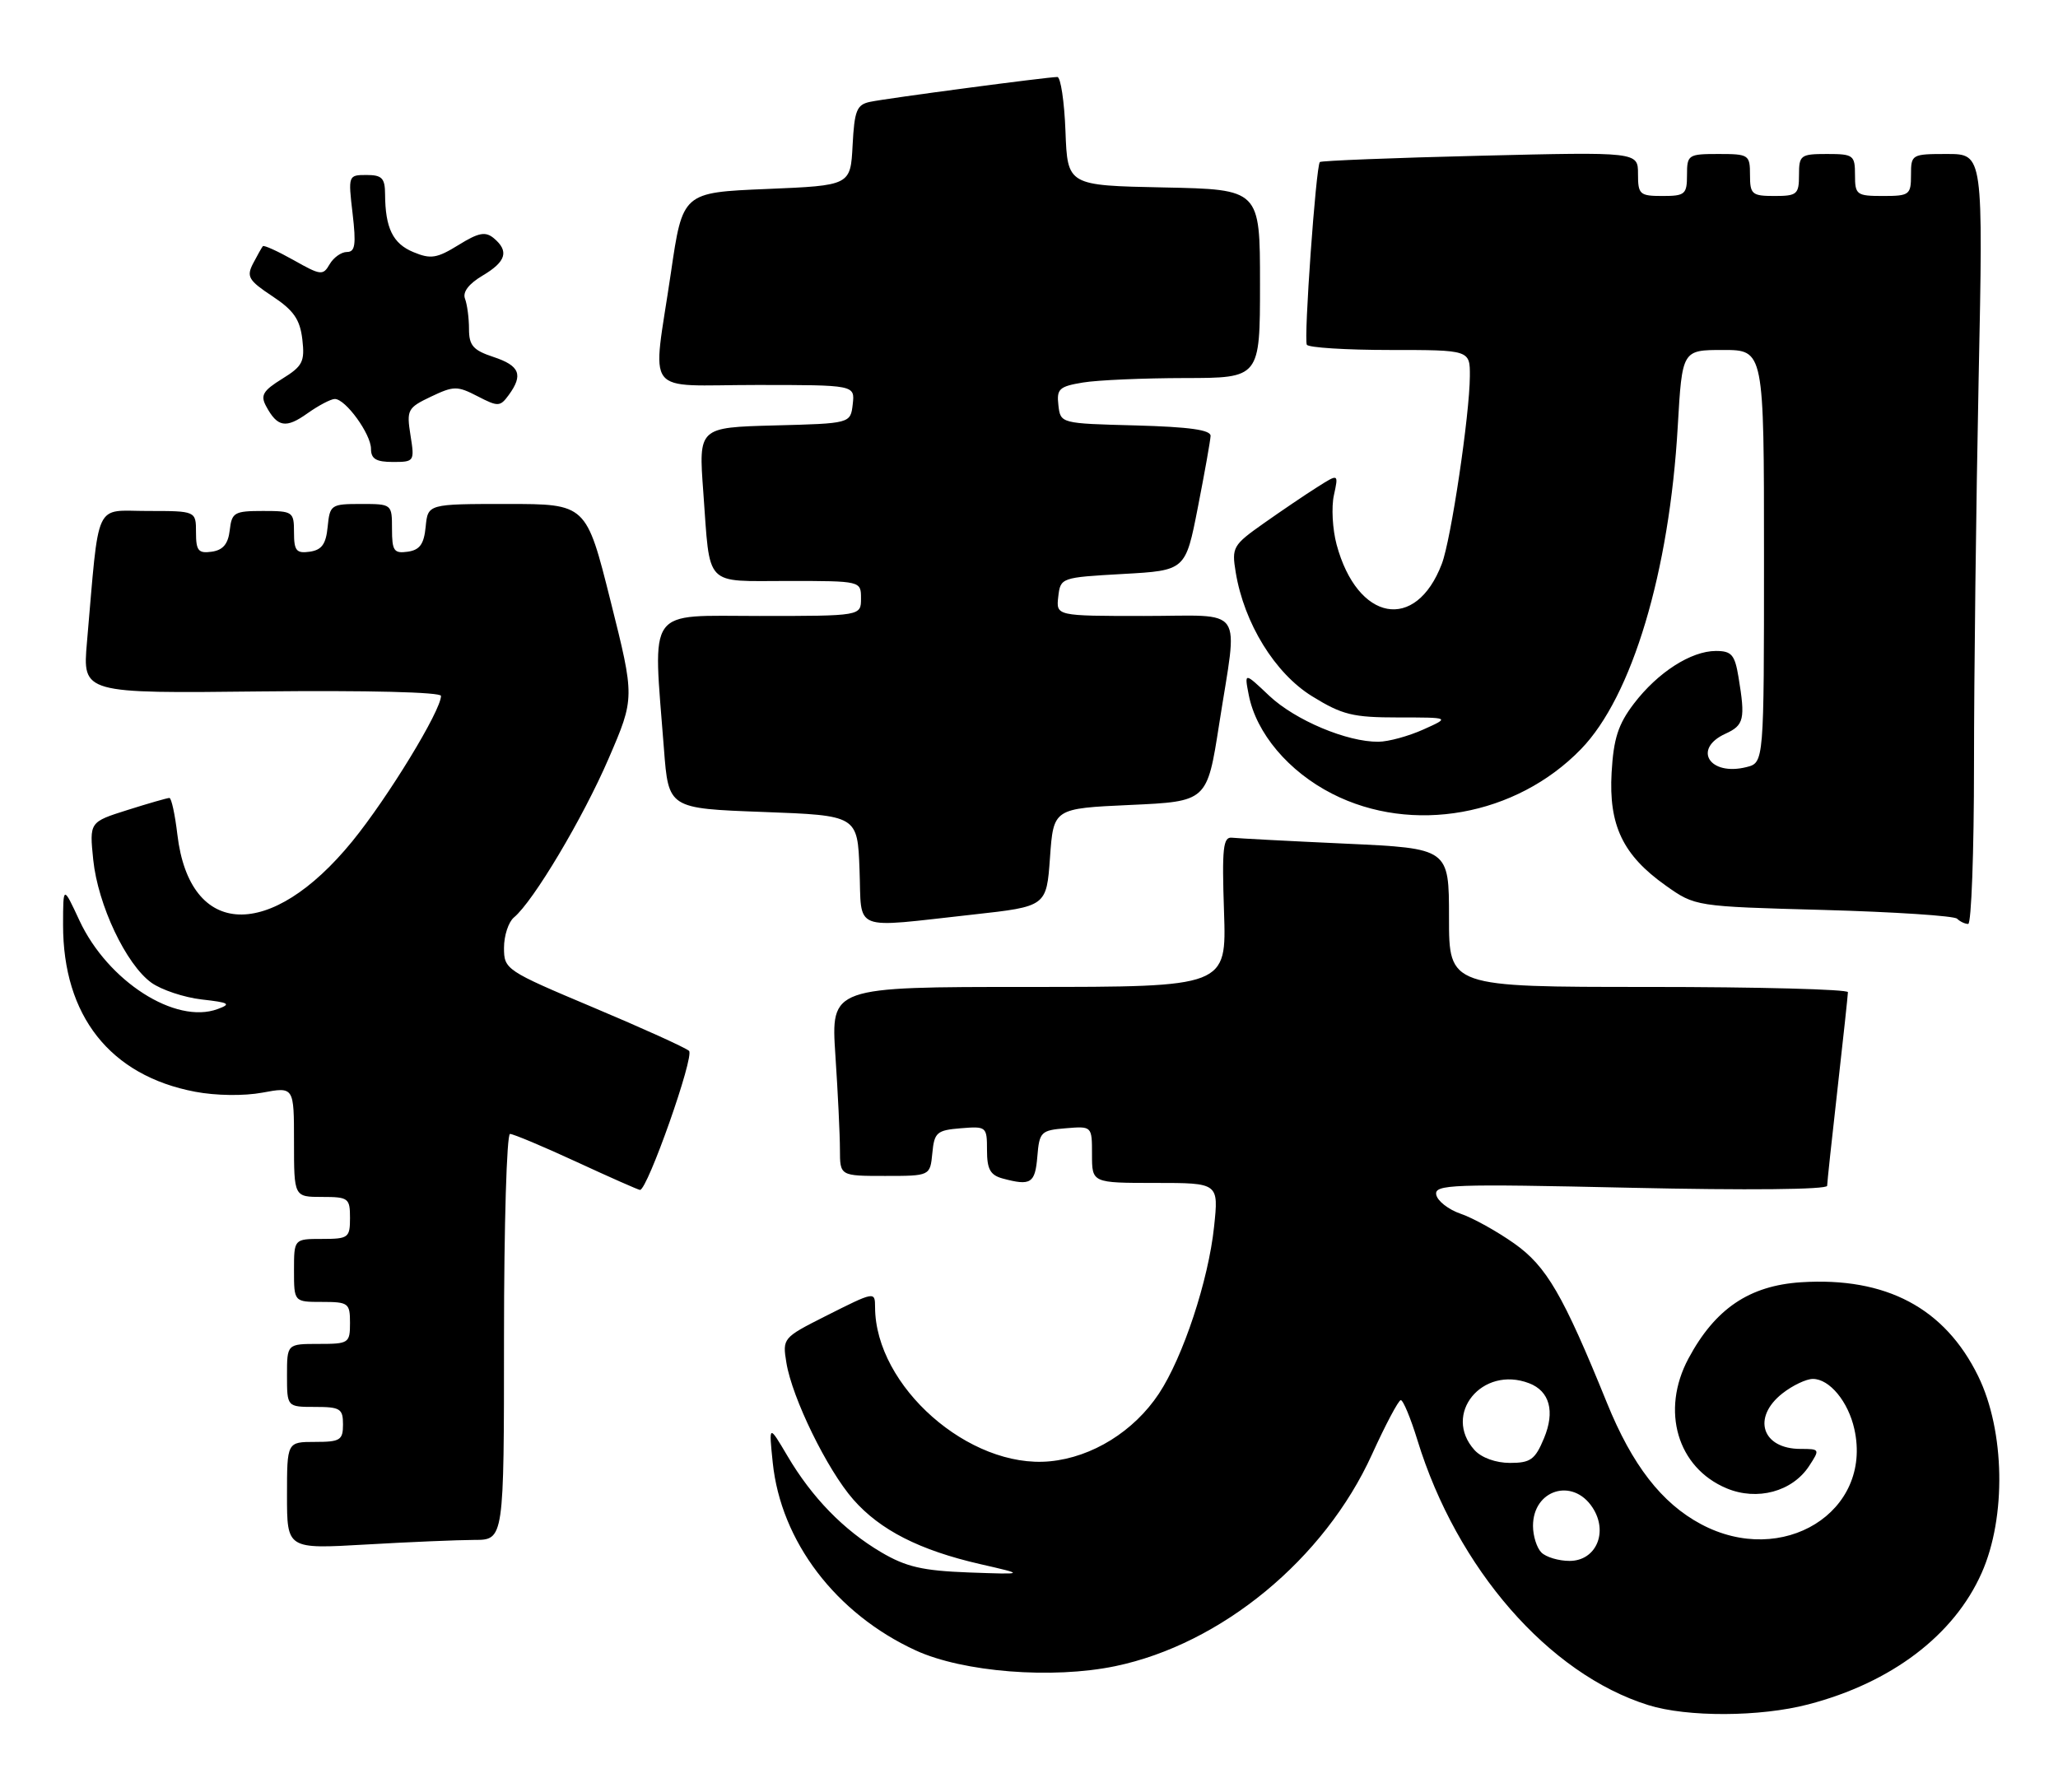 <?xml version="1.0" encoding="UTF-8" standalone="no"?>
<!DOCTYPE svg PUBLIC "-//W3C//DTD SVG 1.1//EN" "http://www.w3.org/Graphics/SVG/1.1/DTD/svg11.dtd" >
<svg xmlns="http://www.w3.org/2000/svg" xmlns:xlink="http://www.w3.org/1999/xlink" version="1.1" viewBox="0 0 294 256">
 <g >
 <path fill="currentColor"
d=" M 258.32 243.50 C 270.19 240.41 279.14 233.63 283.09 224.73 C 286.64 216.76 286.42 204.42 282.60 196.61 C 277.83 186.87 269.44 182.42 257.30 183.19 C 249.90 183.67 245.02 186.97 241.21 194.08 C 237.22 201.53 239.62 209.69 246.66 212.63 C 251.03 214.46 256.05 213.10 258.44 209.45 C 260.01 207.05 259.99 207.00 257.22 207.00 C 251.71 207.00 250.25 202.52 254.63 199.07 C 256.08 197.93 258.04 197.00 258.98 197.00 C 261.36 197.00 264.04 200.24 264.91 204.18 C 267.54 216.00 254.66 223.98 243.00 217.75 C 237.38 214.75 233.17 209.32 229.56 200.41 C 223.29 184.96 220.93 180.91 216.32 177.65 C 213.87 175.92 210.44 174.01 208.68 173.41 C 206.93 172.81 205.36 171.59 205.18 170.69 C 204.89 169.21 207.33 169.12 232.93 169.69 C 249.58 170.06 261.01 169.95 261.02 169.41 C 261.03 168.91 261.70 162.65 262.51 155.50 C 263.32 148.35 263.98 142.16 263.99 141.75 C 264.00 141.34 251.18 141.00 235.50 141.00 C 207.00 141.00 207.00 141.00 207.00 131.10 C 207.00 121.21 207.00 121.21 192.25 120.53 C 184.14 120.16 176.82 119.77 176.00 119.68 C 174.73 119.53 174.55 121.14 174.86 130.25 C 175.22 141.00 175.22 141.00 146.96 141.00 C 118.70 141.00 118.70 141.00 119.34 150.75 C 119.70 156.11 119.99 162.19 119.99 164.25 C 120.00 168.00 120.00 168.00 126.44 168.00 C 132.87 168.00 132.87 168.00 133.19 164.75 C 133.47 161.78 133.83 161.47 137.25 161.19 C 140.92 160.89 141.00 160.96 141.00 164.32 C 141.00 167.05 141.47 167.89 143.25 168.37 C 147.26 169.45 147.87 169.06 148.19 165.25 C 148.48 161.70 148.70 161.48 152.25 161.19 C 156.00 160.88 156.00 160.88 156.00 164.94 C 156.00 169.00 156.00 169.00 165.05 169.00 C 174.10 169.00 174.10 169.00 173.44 175.25 C 172.64 182.91 169.01 193.88 165.56 199.10 C 161.99 204.49 156.03 208.19 149.99 208.77 C 138.47 209.88 125.04 198.05 125.01 186.75 C 125.00 184.47 124.98 184.48 117.85 188.07 C 111.85 191.10 111.77 191.20 112.34 194.68 C 113.16 199.73 118.17 209.98 121.90 214.23 C 125.74 218.60 131.36 221.47 140.04 223.46 C 146.50 224.94 146.50 224.94 138.38 224.65 C 131.79 224.40 129.44 223.86 125.88 221.76 C 120.51 218.59 115.99 213.94 112.49 208.00 C 109.83 203.50 109.83 203.50 110.39 208.94 C 111.55 220.22 119.41 230.54 130.82 235.79 C 137.60 238.90 150.33 239.90 159.31 238.04 C 174.47 234.89 189.21 222.74 196.00 207.78 C 197.93 203.54 199.78 200.05 200.11 200.03 C 200.45 200.02 201.52 202.59 202.49 205.75 C 208.12 224.08 221.24 239.15 235.47 243.60 C 241.02 245.34 251.44 245.30 258.32 243.50 Z  M 67.75 220.00 C 72.00 220.00 72.00 220.00 72.00 191.00 C 72.00 175.05 72.39 162.00 72.86 162.00 C 73.33 162.00 77.62 163.80 82.38 166.00 C 87.14 168.20 91.21 170.00 91.43 170.00 C 92.50 170.00 99.25 150.86 98.43 150.13 C 97.92 149.67 91.76 146.88 84.75 143.93 C 72.24 138.66 72.00 138.50 72.00 135.40 C 72.00 133.67 72.64 131.72 73.42 131.07 C 76.20 128.76 83.27 116.89 86.95 108.36 C 90.69 99.69 90.69 99.69 87.22 85.85 C 83.75 72.00 83.75 72.00 72.44 72.00 C 61.13 72.00 61.13 72.00 60.81 75.25 C 60.57 77.74 59.97 78.57 58.25 78.82 C 56.28 79.10 56.00 78.70 56.00 75.57 C 56.00 72.01 55.98 72.00 51.56 72.00 C 47.29 72.00 47.12 72.12 46.81 75.25 C 46.57 77.74 45.97 78.57 44.25 78.82 C 42.34 79.09 42.00 78.68 42.00 76.07 C 42.00 73.11 41.85 73.00 37.57 73.00 C 33.47 73.00 33.11 73.21 32.82 75.75 C 32.59 77.72 31.86 78.59 30.25 78.82 C 28.34 79.09 28.00 78.68 28.00 76.07 C 28.00 73.00 28.00 73.00 21.10 73.00 C 13.36 73.00 14.22 71.14 12.42 91.78 C 11.79 99.07 11.79 99.07 37.40 98.78 C 52.46 98.62 63.00 98.88 63.00 99.42 C 63.00 101.52 55.40 113.97 50.33 120.19 C 38.65 134.51 27.10 134.07 25.34 119.24 C 25.00 116.36 24.49 114.00 24.20 114.00 C 23.91 114.00 21.22 114.77 18.22 115.72 C 12.77 117.44 12.77 117.44 13.32 122.84 C 13.99 129.29 18.00 137.77 21.62 140.39 C 23.06 141.42 26.30 142.50 28.82 142.79 C 32.76 143.23 33.08 143.43 31.09 144.16 C 25.07 146.39 15.40 140.19 11.35 131.51 C 9.02 126.50 9.02 126.50 9.01 132.10 C 8.99 145.13 15.74 153.67 27.86 155.97 C 30.85 156.54 34.85 156.59 37.49 156.10 C 42.00 155.26 42.00 155.26 42.00 163.13 C 42.00 171.00 42.00 171.00 46.00 171.00 C 49.78 171.00 50.00 171.17 50.00 174.00 C 50.00 176.83 49.78 177.00 46.00 177.00 C 42.00 177.00 42.00 177.00 42.00 181.50 C 42.00 186.00 42.00 186.00 46.00 186.00 C 49.78 186.00 50.00 186.17 50.00 189.00 C 50.00 191.89 49.83 192.00 45.50 192.00 C 41.00 192.00 41.00 192.00 41.00 196.50 C 41.00 201.00 41.00 201.00 45.00 201.00 C 48.60 201.00 49.00 201.25 49.00 203.50 C 49.00 205.75 48.60 206.00 45.00 206.00 C 41.00 206.00 41.00 206.00 41.00 213.65 C 41.00 221.31 41.00 221.31 52.25 220.66 C 58.44 220.30 65.41 220.01 67.75 220.00 Z  M 139.00 130.66 C 149.50 129.50 149.50 129.50 150.00 122.50 C 150.50 115.50 150.50 115.50 161.47 115.00 C 172.44 114.50 172.44 114.50 174.16 103.50 C 176.85 86.20 178.10 88.00 163.43 88.00 C 150.87 88.00 150.87 88.00 151.18 85.25 C 151.50 82.52 151.57 82.50 160.43 82.00 C 169.36 81.50 169.36 81.50 171.12 72.50 C 172.09 67.55 172.91 62.95 172.94 62.28 C 172.98 61.42 169.91 60.99 162.25 60.78 C 151.50 60.50 151.50 60.50 151.20 57.89 C 150.93 55.57 151.31 55.21 154.70 54.65 C 156.79 54.30 163.34 54.02 169.25 54.01 C 180.00 54.00 180.00 54.00 180.00 40.53 C 180.00 27.06 180.00 27.06 166.25 26.78 C 152.50 26.50 152.50 26.50 152.21 18.75 C 152.05 14.49 151.52 11.00 151.05 11.00 C 149.63 11.00 126.70 14.04 124.30 14.55 C 122.39 14.95 122.06 15.77 121.80 20.76 C 121.50 26.50 121.50 26.50 109.51 27.00 C 97.52 27.50 97.52 27.50 95.84 39.00 C 93.19 57.00 91.66 55.00 108.07 55.00 C 122.13 55.00 122.13 55.00 121.82 57.75 C 121.50 60.50 121.50 60.50 110.65 60.78 C 99.79 61.07 99.79 61.07 100.47 70.28 C 101.48 84.06 100.47 83.00 112.57 83.00 C 123.00 83.00 123.00 83.00 123.00 85.50 C 123.00 88.00 123.00 88.00 108.50 88.00 C 92.15 88.00 93.27 86.43 94.85 107.00 C 95.50 115.50 95.50 115.50 109.00 116.00 C 122.50 116.50 122.50 116.50 122.79 124.25 C 123.13 133.26 121.44 132.59 139.00 130.66 Z  M 282.00 109.25 C 282.00 96.74 282.30 71.99 282.66 54.25 C 283.32 22.00 283.32 22.00 278.16 22.00 C 273.09 22.00 273.00 22.05 273.00 25.00 C 273.00 27.83 272.78 28.00 269.00 28.00 C 265.22 28.00 265.00 27.83 265.00 25.00 C 265.00 22.17 264.78 22.00 261.00 22.00 C 257.22 22.00 257.00 22.17 257.00 25.00 C 257.00 27.76 256.72 28.00 253.50 28.00 C 250.28 28.00 250.00 27.76 250.00 25.00 C 250.00 22.11 249.83 22.00 245.50 22.00 C 241.17 22.00 241.00 22.11 241.00 25.00 C 241.00 27.76 240.72 28.00 237.50 28.00 C 234.24 28.00 234.00 27.78 234.00 24.85 C 234.00 21.70 234.00 21.70 211.43 22.25 C 199.02 22.55 188.72 22.96 188.55 23.15 C 187.99 23.75 186.23 48.46 186.69 49.25 C 186.92 49.66 192.27 50.00 198.56 50.00 C 210.00 50.00 210.00 50.00 209.98 53.75 C 209.95 59.24 207.29 77.11 205.98 80.54 C 202.26 90.34 193.91 88.81 190.94 77.79 C 190.36 75.61 190.18 72.44 190.56 70.74 C 191.23 67.66 191.23 67.66 188.20 69.58 C 186.53 70.63 183.08 72.97 180.54 74.76 C 176.13 77.87 175.94 78.19 176.53 81.76 C 177.73 89.05 182.13 96.19 187.44 99.47 C 191.75 102.13 193.26 102.50 199.76 102.50 C 207.17 102.50 207.17 102.50 203.34 104.22 C 201.23 105.17 198.34 105.96 196.93 105.97 C 192.45 106.02 185.04 102.90 181.33 99.41 C 177.76 96.03 177.76 96.03 178.39 99.27 C 179.45 104.74 184.07 110.22 190.31 113.40 C 201.73 119.24 216.59 116.58 225.86 107.02 C 233.15 99.51 238.49 81.69 239.68 60.90 C 240.31 50.00 240.31 50.00 246.15 50.00 C 252.00 50.00 252.00 50.00 252.00 79.48 C 252.00 108.96 252.00 108.96 249.50 109.59 C 244.22 110.92 241.74 106.99 246.50 104.82 C 249.15 103.61 249.35 102.74 248.36 96.75 C 247.83 93.53 247.37 93.00 245.12 93.00 C 241.57 93.01 236.82 96.06 233.41 100.53 C 231.17 103.47 230.51 105.51 230.23 110.37 C 229.80 117.91 231.84 122.17 237.94 126.50 C 242.17 129.50 242.17 129.50 260.50 130.00 C 270.58 130.28 279.17 130.84 279.58 131.25 C 280.00 131.66 280.71 132.00 281.17 132.00 C 281.62 132.00 282.00 121.76 282.00 109.25 Z  M 58.64 62.18 C 58.07 58.56 58.22 58.26 61.56 56.67 C 64.82 55.12 65.32 55.11 68.22 56.61 C 71.16 58.13 71.44 58.12 72.68 56.43 C 74.78 53.55 74.25 52.24 70.50 51.00 C 67.59 50.04 67.00 49.36 67.00 47.00 C 67.00 45.44 66.74 43.50 66.43 42.68 C 66.06 41.73 66.96 40.55 68.93 39.38 C 72.31 37.38 72.76 35.88 70.53 34.02 C 69.34 33.04 68.36 33.23 65.49 35.01 C 62.41 36.91 61.53 37.05 59.06 36.02 C 56.12 34.81 55.04 32.59 55.01 27.75 C 55.00 25.45 54.57 25.00 52.36 25.00 C 49.75 25.00 49.73 25.06 50.37 30.50 C 50.89 34.95 50.74 36.00 49.56 36.00 C 48.76 36.00 47.65 36.79 47.09 37.75 C 46.15 39.39 45.82 39.35 41.96 37.17 C 39.68 35.89 37.70 34.99 37.55 35.17 C 37.40 35.35 36.77 36.46 36.16 37.63 C 35.18 39.52 35.50 40.06 38.91 42.32 C 41.96 44.34 42.85 45.63 43.19 48.48 C 43.56 51.67 43.24 52.31 40.31 54.12 C 37.58 55.81 37.18 56.48 38.01 58.02 C 39.63 61.04 40.84 61.25 43.91 59.06 C 45.50 57.93 47.27 57.00 47.83 57.00 C 49.37 57.00 53.00 62.01 53.00 64.13 C 53.00 65.56 53.74 66.00 56.13 66.00 C 59.19 66.00 59.24 65.92 58.64 62.18 Z  M 220.20 221.80 C 219.54 221.14 219.00 219.43 219.00 218.00 C 219.00 212.82 224.68 211.06 227.50 215.37 C 229.80 218.87 228.02 223.00 224.22 223.00 C 222.67 223.00 220.86 222.46 220.20 221.80 Z  M 210.65 207.17 C 206.02 202.05 211.73 195.04 218.45 197.62 C 221.38 198.74 222.17 201.65 220.57 205.48 C 219.30 208.53 218.65 209.00 215.71 209.00 C 213.69 209.00 211.64 208.26 210.65 207.17 Z "/>
</g>
</svg>